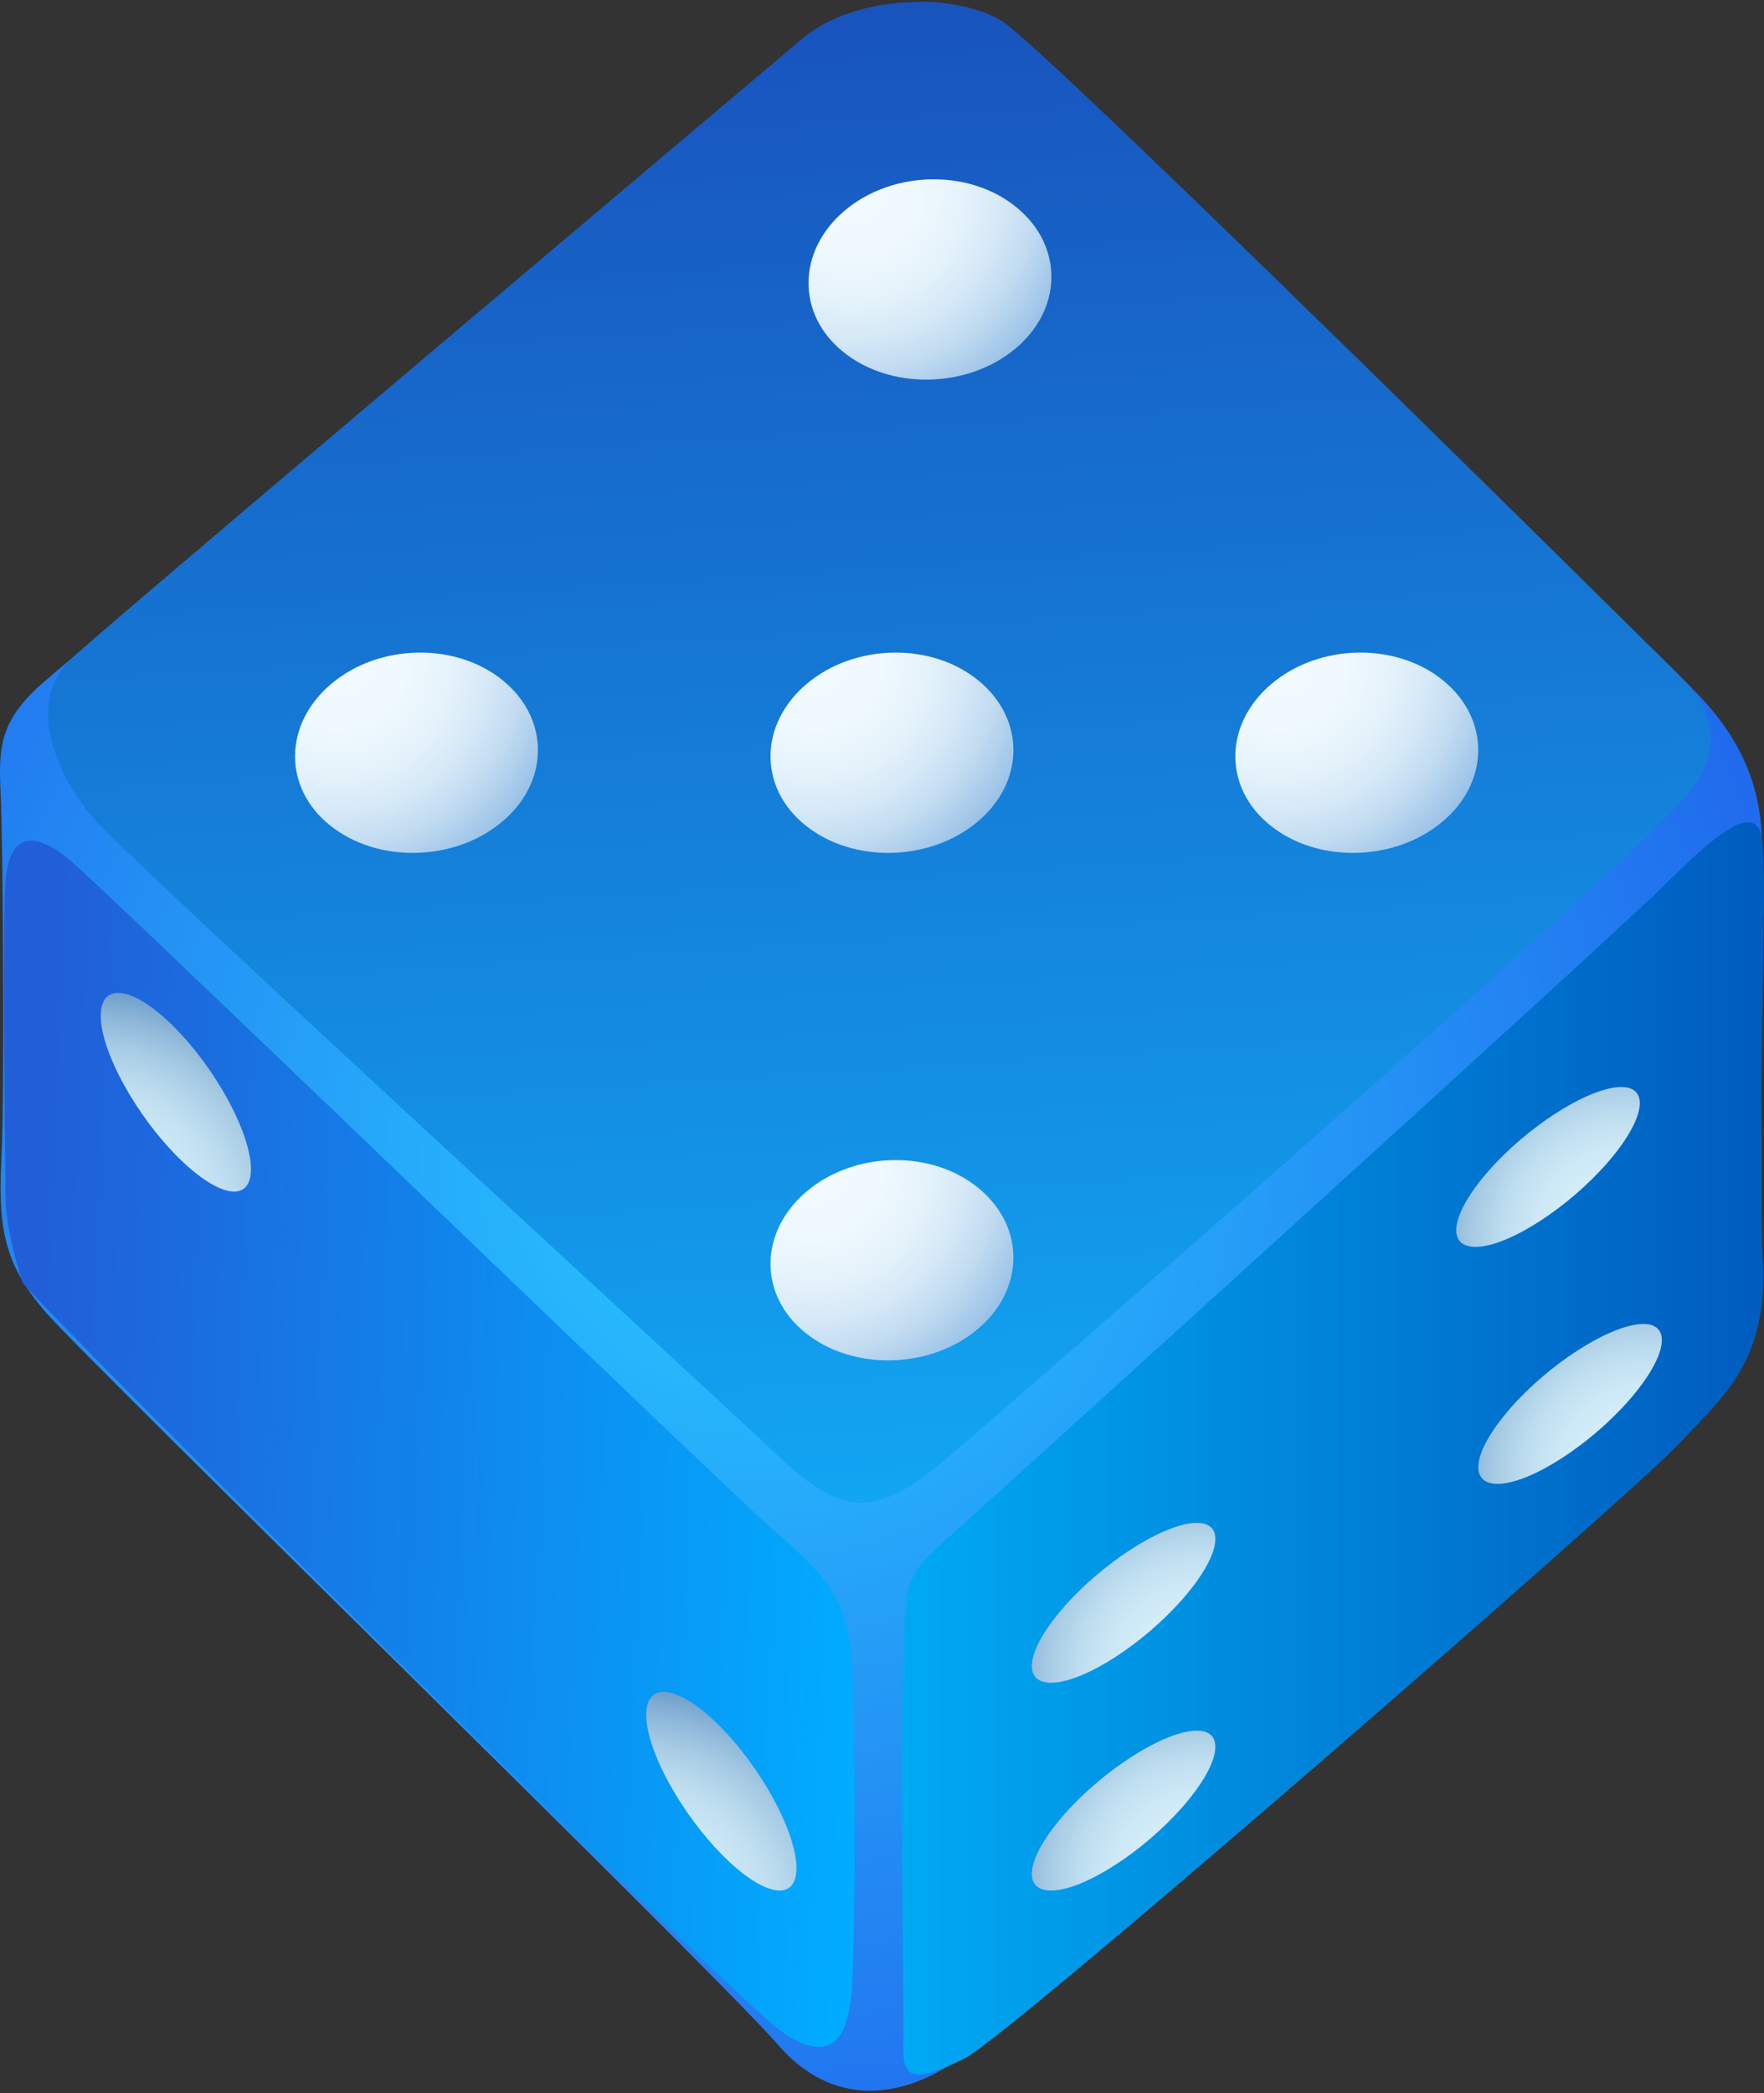 <svg viewBox="0 0 505 599" fill="none" xmlns="http://www.w3.org/2000/svg">
<rect x="0" y="0" width="505" height="599" fill="#333333" stroke="none"/>
<path d="M13.145 194.642C42.384 169.718 204.811 32.14 227.733 15.475C250.655 -1.191 273.563 -7.448 296.485 15.475C319.407 38.397 465.244 176.931 486.195 198.808C507.161 220.685 504.428 239.814 504.428 255.315C504.428 270.815 503.756 345.54 504.547 362.848C505.339 380.155 499.873 392.923 485.299 406.587C470.724 420.25 295.738 570.626 279.327 585.216C262.915 599.791 240.143 605.271 222.82 585.216C205.498 565.161 25.868 390.19 13.16 375.601C0.437 361.026 -0.474 350.08 0.437 330.951C1.348 311.821 0.84 240.74 0.183 227.061C-0.474 213.397 -0.026 205.871 13.145 194.642Z" fill="url(#paint0_radial_4982_4615)"/>
<path d="M28.914 236.454C51.433 259.212 204.96 399.718 223.656 417.428C242.337 435.139 252.178 433.168 270.859 417.428C289.541 401.689 465.004 248.774 482.043 228.629C499.096 208.485 483.999 196.613 475.427 188.041C466.856 179.47 300.382 14.818 287.136 6.246C273.876 -2.326 244.697 -1.564 229.883 10.905C215.069 23.374 38.247 172.466 20.984 187.967C5.394 201.974 18.386 225.822 28.914 236.454Z" fill="url(#paint1_linear_4982_4615)"/>
<path d="M6.485 367.149C24.15 386.771 209.574 571.209 223.313 581.02C237.051 590.831 242.935 584.948 243.92 568.267C244.906 551.587 244.906 495.528 243.92 476.459C242.935 457.404 236.066 450.535 221.356 437.782C206.647 425.029 29.063 253.344 19.252 245.489C9.441 237.634 2.572 238.62 1.586 252.358C0.601 266.097 1.586 332.803 1.586 342.614C1.586 352.425 6.485 367.134 6.485 367.134V367.149Z" fill="url(#paint2_linear_4982_4615)"/>
<path d="M276.25 588.979C289.302 582.453 467.827 426.97 480.58 413.247C493.333 399.508 506.563 389.608 504.607 359.204C502.651 328.785 506.369 250.476 504.413 239.709C502.457 228.943 490.167 239.62 476.428 253.343C462.69 267.082 277.266 434.84 267.455 443.68C257.644 452.506 259.6 458.389 258.629 475.07C257.644 491.75 258.629 568.267 258.629 580.049C258.629 591.831 256.643 598.79 276.265 588.979H276.25Z" fill="url(#paint3_linear_4982_4615)"/>
<path fill-rule="evenodd" clip-rule="evenodd" d="M36.514 284.554C45.578 287.302 59.122 302.13 66.783 317.675C74.459 333.266 73.279 343.45 64.17 340.463C55.046 337.477 41.501 322.693 33.856 307.312C26.255 292.02 27.434 281.821 36.499 284.569L36.514 284.554Z" fill="url(#paint4_radial_4982_4615)"/>
<path fill-rule="evenodd" clip-rule="evenodd" d="M192.668 484.568C201.732 487.315 215.277 502.144 222.937 517.689C230.613 533.279 229.433 543.464 220.324 540.477C211.2 537.49 197.656 522.707 190.01 507.326C182.409 492.034 183.589 481.835 192.653 484.582L192.668 484.568Z" fill="url(#paint5_radial_4982_4615)"/>
<path fill-rule="evenodd" clip-rule="evenodd" d="M304.639 459.778C315.675 447.264 332.221 436.572 341.688 435.811C351.111 435.094 349.707 444.815 338.567 457.568C327.442 470.276 310.896 480.998 301.578 481.506C292.245 482.014 293.619 472.292 304.654 459.778H304.639Z" fill="url(#paint6_radial_4982_4615)"/>
<path fill-rule="evenodd" clip-rule="evenodd" d="M304.639 519.242C315.675 506.728 332.221 496.036 341.688 495.275C351.111 494.558 349.707 504.279 338.567 517.032C327.442 529.74 310.896 540.462 301.578 540.97C292.245 541.477 293.619 531.756 304.654 519.242H304.639Z" fill="url(#paint7_radial_4982_4615)"/>
<path fill-rule="evenodd" clip-rule="evenodd" d="M432.465 402.868C443.501 390.354 460.047 379.662 469.514 378.901C478.937 378.184 477.533 387.905 466.393 400.658C455.268 413.366 438.722 424.088 429.404 424.596C420.071 425.103 421.445 415.382 432.48 402.868H432.465Z" fill="url(#paint8_radial_4982_4615)"/>
<path fill-rule="evenodd" clip-rule="evenodd" d="M426.147 335.058C437.182 322.544 453.728 311.852 463.196 311.09C472.619 310.373 471.215 320.095 460.075 332.847C448.95 345.555 432.404 356.277 423.086 356.785C413.752 357.293 415.126 347.571 426.162 335.058H426.147Z" fill="url(#paint9_radial_4982_4615)"/>
<path fill-rule="evenodd" clip-rule="evenodd" d="M144.018 194.761C157.487 205.797 157.308 223.911 143.614 235.26C129.966 246.609 107.954 247.072 94.455 236.171C80.97 225.359 81.179 207.201 94.858 195.672C108.537 184.144 130.548 183.711 144.018 194.761Z" fill="url(#paint10_radial_4982_4615)"/>
<path fill-rule="evenodd" clip-rule="evenodd" d="M280.133 194.761C293.602 205.797 293.423 223.911 279.73 235.26C266.081 246.609 244.069 247.072 230.57 236.171C217.085 225.359 217.294 207.201 230.973 195.672C244.652 184.144 266.663 183.711 280.133 194.761Z" fill="url(#paint11_radial_4982_4615)"/>
<path fill-rule="evenodd" clip-rule="evenodd" d="M291.012 59.329C304.481 70.365 304.302 88.478 290.609 99.828C276.96 111.177 254.948 111.64 241.449 100.739C227.964 89.927 228.173 71.768 241.852 60.24C255.531 48.712 277.542 48.279 291.012 59.329Z" fill="url(#paint12_radial_4982_4615)"/>
<path fill-rule="evenodd" clip-rule="evenodd" d="M413.199 194.761C426.669 205.797 426.49 223.911 412.796 235.26C399.147 246.609 377.136 247.072 363.636 236.171C350.152 225.359 350.361 207.201 364.04 195.672C377.718 184.144 399.73 183.711 413.199 194.761Z" fill="url(#paint13_radial_4982_4615)"/>
<path fill-rule="evenodd" clip-rule="evenodd" d="M280.133 339.985C293.602 351.021 293.423 369.135 279.73 380.484C266.081 391.833 244.069 392.296 230.57 381.395C217.085 370.583 217.294 352.425 230.973 340.896C244.652 329.368 266.663 328.935 280.133 339.985Z" fill="url(#paint14_radial_4982_4615)"/>
<defs>
<radialGradient id="paint0_radial_4982_4615" cx="0" cy="0" r="1" gradientUnits="userSpaceOnUse" gradientTransform="translate(216.07 332.16) scale(339.877 339.877)">
<stop offset="0.06" stop-color="#28C3FF"/>
<stop offset="0.93" stop-color="#2067EC"/>
<stop offset="0.94" stop-color="#1C67E7"/>
<stop offset="0.97" stop-color="#1269DA"/>
<stop offset="1" stop-color="#0F6AD6"/>
</radialGradient>
<linearGradient id="paint1_linear_4982_4615" x1="266.618" y1="442.516" x2="236.737" y2="-30.43" gradientUnits="userSpaceOnUse">
<stop stop-color="#11A8F4"/>
<stop offset="0.98" stop-color="#194FBA"/>
</linearGradient>
<linearGradient id="paint2_linear_4982_4615" x1="8.097" y1="408.394" x2="251.372" y2="418.653" gradientUnits="userSpaceOnUse">
<stop stop-color="#215ED8"/>
<stop offset="1" stop-color="#00ADFF"/>
</linearGradient>
<linearGradient id="paint3_linear_4982_4615" x1="258.181" y1="414.471" x2="504.995" y2="414.471" gradientUnits="userSpaceOnUse">
<stop stop-color="#00A9F3"/>
<stop offset="0.98" stop-color="#005DBF"/>
</linearGradient>
<radialGradient id="paint4_radial_4982_4615" cx="0" cy="0" r="1" gradientUnits="userSpaceOnUse" gradientTransform="translate(25.968 349.655) rotate(-25.07) scale(67.916 67.916)">
<stop stop-color="#D9F2FC"/>
<stop offset="0.26" stop-color="#D6EFFA"/>
<stop offset="0.44" stop-color="#CDE8F6"/>
<stop offset="0.6" stop-color="#BDDDEF"/>
<stop offset="0.74" stop-color="#A8CCE5"/>
<stop offset="0.87" stop-color="#8CB6D8"/>
<stop offset="0.99" stop-color="#6A9CC8"/>
<stop offset="1" stop-color="#679AC7"/>
</radialGradient>
<radialGradient id="paint5_radial_4982_4615" cx="0" cy="0" r="1" gradientUnits="userSpaceOnUse" gradientTransform="translate(182.116 549.671) rotate(-25.07) scale(67.916 67.916)">
<stop stop-color="#D9F2FC"/>
<stop offset="0.26" stop-color="#D6EFFA"/>
<stop offset="0.44" stop-color="#CDE8F6"/>
<stop offset="0.6" stop-color="#BDDDEF"/>
<stop offset="0.74" stop-color="#A8CCE5"/>
<stop offset="0.87" stop-color="#8CB6D8"/>
<stop offset="0.99" stop-color="#6A9CC8"/>
<stop offset="1" stop-color="#679AC7"/>
</radialGradient>
<radialGradient id="paint6_radial_4982_4615" cx="0" cy="0" r="1" gradientUnits="userSpaceOnUse" gradientTransform="translate(343.764 478.635) rotate(-40.46) scale(58.418 58.418)">
<stop stop-color="#D9F2FC"/>
<stop offset="0.26" stop-color="#D6EFFA"/>
<stop offset="0.44" stop-color="#CDE8F6"/>
<stop offset="0.6" stop-color="#BDDDEF"/>
<stop offset="0.74" stop-color="#A8CCE5"/>
<stop offset="0.87" stop-color="#8CB6D8"/>
<stop offset="0.99" stop-color="#6A9CC8"/>
<stop offset="1" stop-color="#679AC7"/>
</radialGradient>
<radialGradient id="paint7_radial_4982_4615" cx="0" cy="0" r="1" gradientUnits="userSpaceOnUse" gradientTransform="translate(343.766 538.102) rotate(-40.46) scale(58.418 58.418)">
<stop stop-color="#D9F2FC"/>
<stop offset="0.26" stop-color="#D6EFFA"/>
<stop offset="0.44" stop-color="#CDE8F6"/>
<stop offset="0.6" stop-color="#BDDDEF"/>
<stop offset="0.74" stop-color="#A8CCE5"/>
<stop offset="0.87" stop-color="#8CB6D8"/>
<stop offset="0.99" stop-color="#6A9CC8"/>
<stop offset="1" stop-color="#679AC7"/>
</radialGradient>
<radialGradient id="paint8_radial_4982_4615" cx="0" cy="0" r="1" gradientUnits="userSpaceOnUse" gradientTransform="translate(471.589 421.724) rotate(-40.46) scale(58.418 58.418)">
<stop stop-color="#D9F2FC"/>
<stop offset="0.26" stop-color="#D6EFFA"/>
<stop offset="0.44" stop-color="#CDE8F6"/>
<stop offset="0.6" stop-color="#BDDDEF"/>
<stop offset="0.74" stop-color="#A8CCE5"/>
<stop offset="0.87" stop-color="#8CB6D8"/>
<stop offset="0.99" stop-color="#6A9CC8"/>
<stop offset="1" stop-color="#679AC7"/>
</radialGradient>
<radialGradient id="paint9_radial_4982_4615" cx="0" cy="0" r="1" gradientUnits="userSpaceOnUse" gradientTransform="translate(465.278 353.918) rotate(-40.46) scale(58.418 58.418)">
<stop stop-color="#D9F2FC"/>
<stop offset="0.26" stop-color="#D6EFFA"/>
<stop offset="0.44" stop-color="#CDE8F6"/>
<stop offset="0.6" stop-color="#BDDDEF"/>
<stop offset="0.74" stop-color="#A8CCE5"/>
<stop offset="0.87" stop-color="#8CB6D8"/>
<stop offset="0.99" stop-color="#6A9CC8"/>
<stop offset="1" stop-color="#679AC7"/>
</radialGradient>
<radialGradient id="paint10_radial_4982_4615" cx="0" cy="0" r="1" gradientUnits="userSpaceOnUse" gradientTransform="translate(96.978 189.575) rotate(50.25) scale(66.512 66.512)">
<stop stop-color="#F2FBFF"/>
<stop offset="0.28" stop-color="#EFF9FE"/>
<stop offset="0.47" stop-color="#E6F3FB"/>
<stop offset="0.64" stop-color="#D6E9F7"/>
<stop offset="0.79" stop-color="#C1DBF1"/>
<stop offset="0.93" stop-color="#A5C9EA"/>
<stop offset="1" stop-color="#95BFE6"/>
</radialGradient>
<radialGradient id="paint11_radial_4982_4615" cx="0" cy="0" r="1" gradientUnits="userSpaceOnUse" gradientTransform="translate(233.1 189.56) rotate(50.25) scale(66.512 66.512)">
<stop stop-color="#F2FBFF"/>
<stop offset="0.28" stop-color="#EFF9FE"/>
<stop offset="0.47" stop-color="#E6F3FB"/>
<stop offset="0.64" stop-color="#D6E9F7"/>
<stop offset="0.79" stop-color="#C1DBF1"/>
<stop offset="0.93" stop-color="#A5C9EA"/>
<stop offset="1" stop-color="#95BFE6"/>
</radialGradient>
<radialGradient id="paint12_radial_4982_4615" cx="0" cy="0" r="1" gradientUnits="userSpaceOnUse" gradientTransform="translate(243.979 54.128) rotate(50.25) scale(66.512 66.512)">
<stop stop-color="#F2FBFF"/>
<stop offset="0.28" stop-color="#EFF9FE"/>
<stop offset="0.47" stop-color="#E6F3FB"/>
<stop offset="0.64" stop-color="#D6E9F7"/>
<stop offset="0.79" stop-color="#C1DBF1"/>
<stop offset="0.93" stop-color="#A5C9EA"/>
<stop offset="1" stop-color="#95BFE6"/>
</radialGradient>
<radialGradient id="paint13_radial_4982_4615" cx="0" cy="0" r="1" gradientUnits="userSpaceOnUse" gradientTransform="translate(366.176 189.552) rotate(50.25) scale(66.512 66.512)">
<stop stop-color="#F2FBFF"/>
<stop offset="0.28" stop-color="#EFF9FE"/>
<stop offset="0.47" stop-color="#E6F3FB"/>
<stop offset="0.64" stop-color="#D6E9F7"/>
<stop offset="0.79" stop-color="#C1DBF1"/>
<stop offset="0.93" stop-color="#A5C9EA"/>
<stop offset="1" stop-color="#95BFE6"/>
</radialGradient>
<radialGradient id="paint14_radial_4982_4615" cx="0" cy="0" r="1" gradientUnits="userSpaceOnUse" gradientTransform="translate(233.116 334.791) rotate(50.25) scale(66.512 66.512)">
<stop stop-color="#F2FBFF"/>
<stop offset="0.28" stop-color="#EFF9FE"/>
<stop offset="0.47" stop-color="#E6F3FB"/>
<stop offset="0.64" stop-color="#D6E9F7"/>
<stop offset="0.79" stop-color="#C1DBF1"/>
<stop offset="0.93" stop-color="#A5C9EA"/>
<stop offset="1" stop-color="#95BFE6"/>
</radialGradient>
</defs>
</svg>
